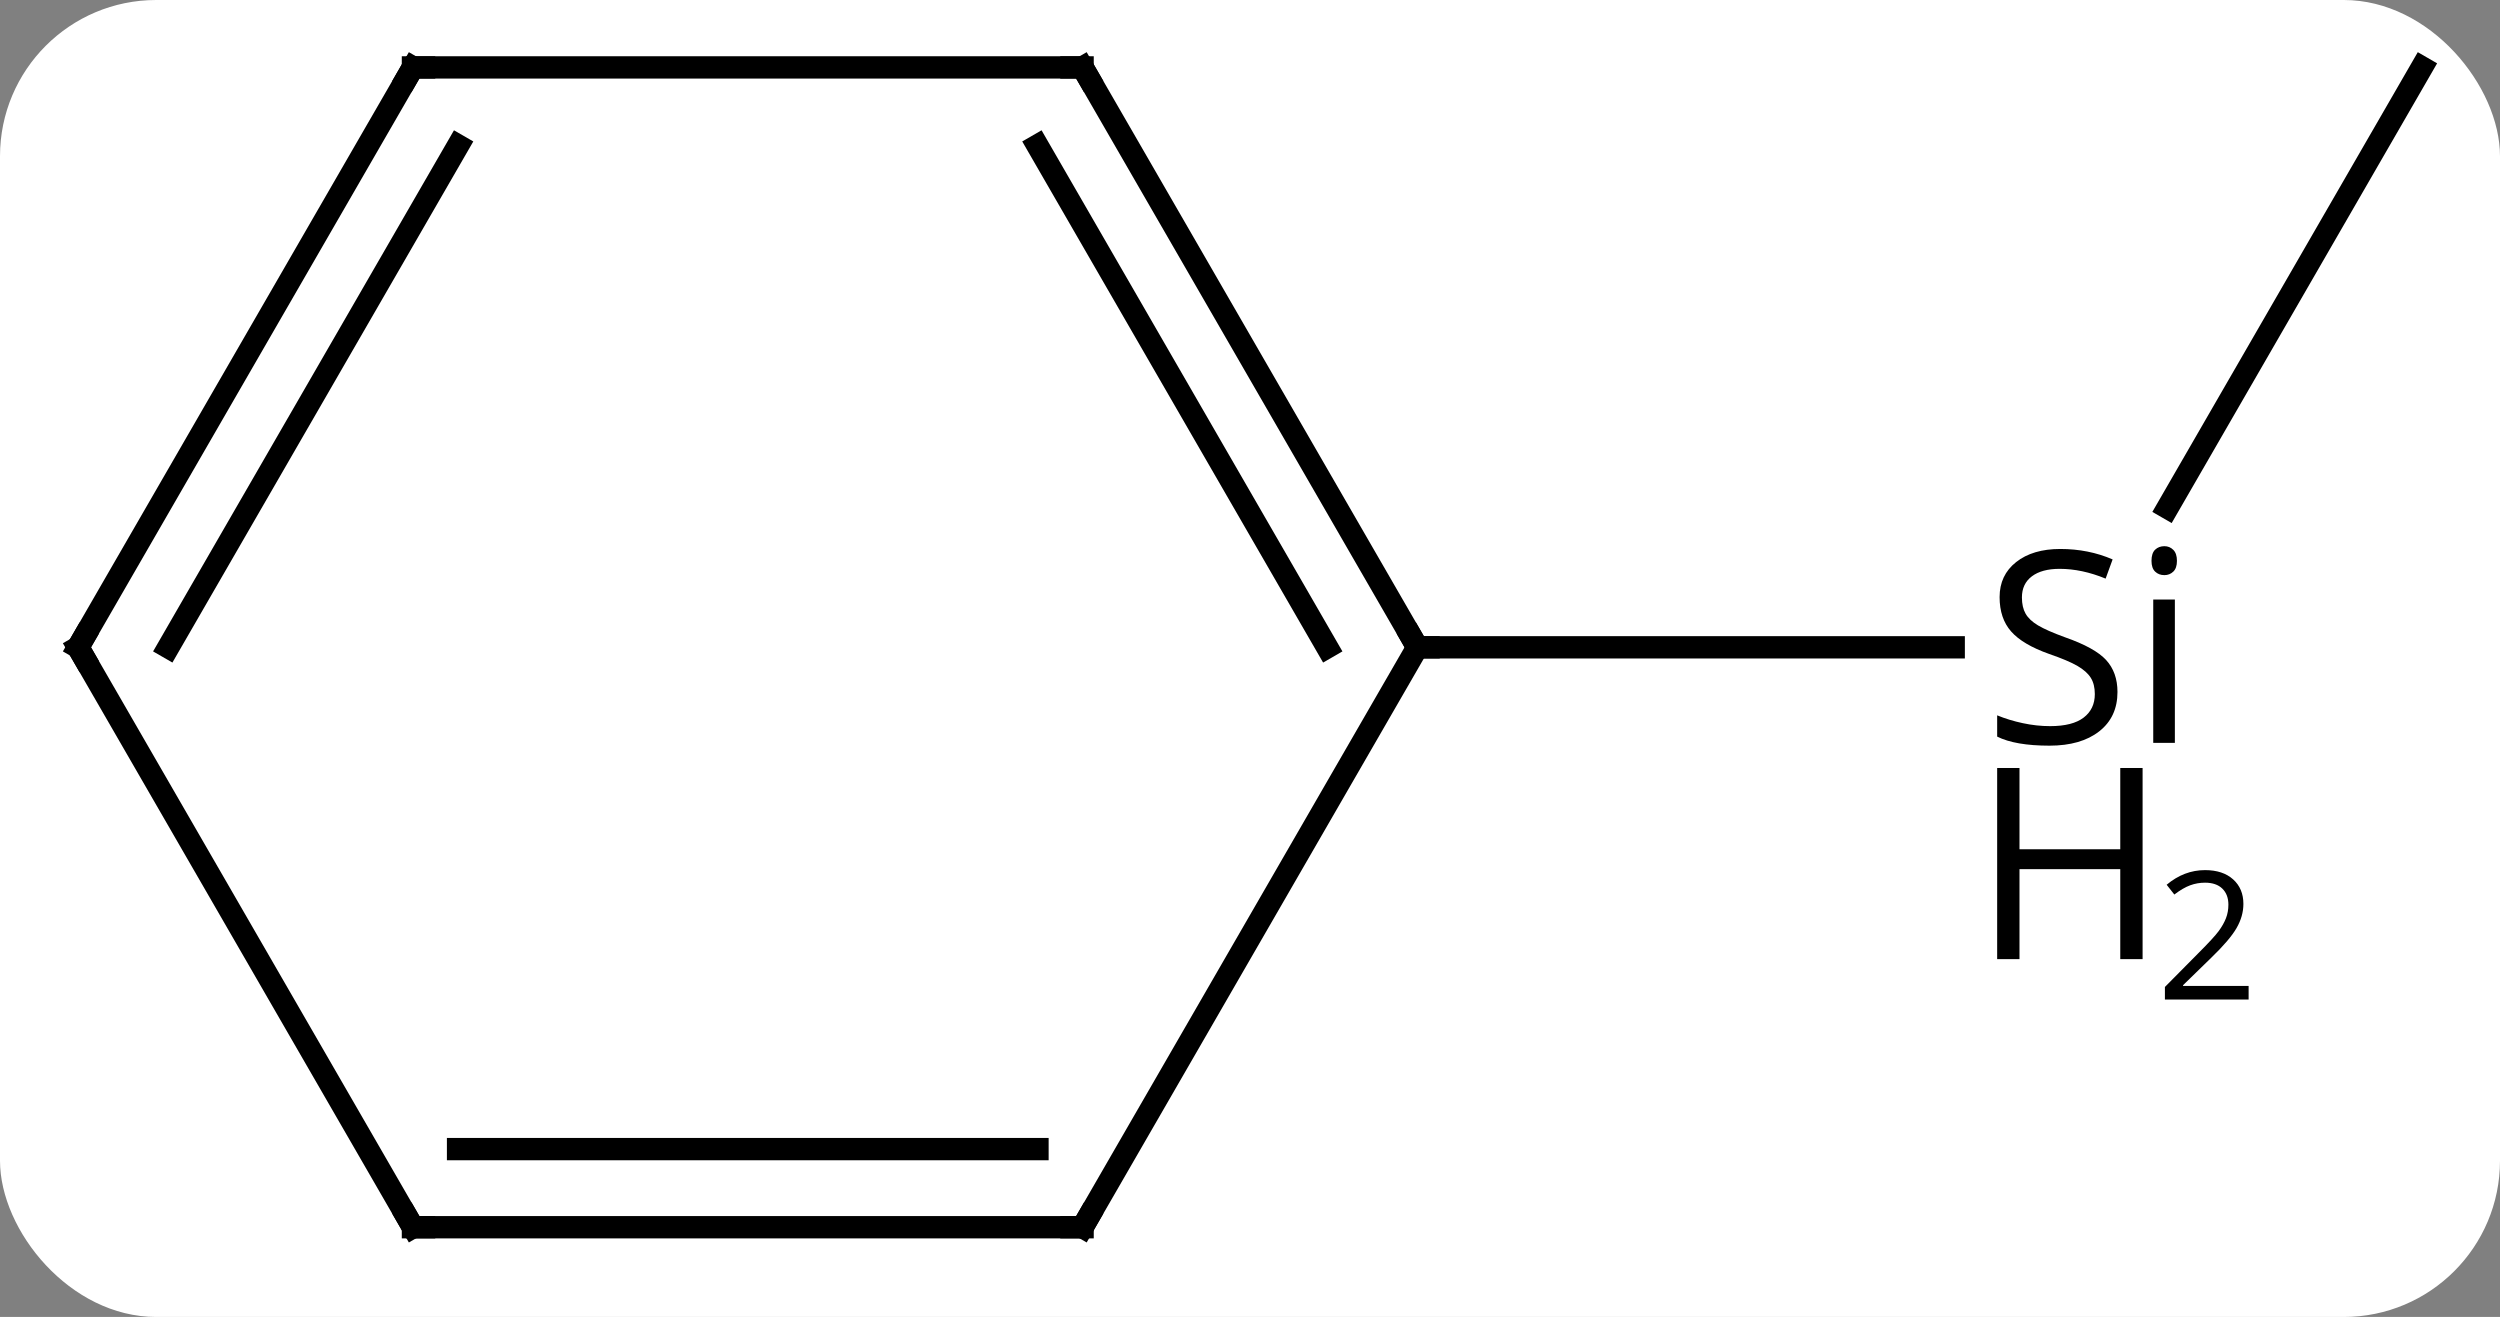 <svg width="112" viewBox="0 0 112 59" style="fill-opacity:1; color-rendering:auto; color-interpolation:auto; text-rendering:auto; stroke:black; stroke-linecap:square; stroke-miterlimit:10; shape-rendering:auto; stroke-opacity:1; fill:black; stroke-dasharray:none; font-weight:normal; stroke-width:1; font-family:'Open Sans'; font-style:normal; stroke-linejoin:miter; font-size:12; stroke-dashoffset:0; image-rendering:auto;" height="59" class="cas-substance-image" xmlns:xlink="http://www.w3.org/1999/xlink" xmlns="http://www.w3.org/2000/svg"><rect x="0" y="0" width="112" height="59" fill="#808080" stroke="none"/><svg class="cas-substance-single-component"><rect y="0" x="0" width="112" stroke="none" ry="7" rx="7" height="59" fill="white" class="cas-substance-group"/><svg y="0" x="0" width="112" viewBox="0 0 112 59" style="fill:black;" height="59" class="cas-substance-single-component-image"><svg><g><g transform="translate(56,29)" style="text-rendering:geometricPrecision; color-rendering:optimizeQuality; color-interpolation:linearRGB; stroke-linecap:butt; image-rendering:optimizeQuality;"><line y2="-25.98" y1="-6.25" x2="52.5" x1="41.108" style="fill:none;"/><line y2="0" y1="0" x2="7.5" x1="31.526" style="fill:none;"/><line y2="-25.98" y1="0" x2="-7.5" x1="7.5" style="fill:none;"/><line y2="-22.48" y1="0" x2="-9.521" x1="3.458" style="fill:none;"/><line y2="25.98" y1="0" x2="-7.5" x1="7.5" style="fill:none;"/><line y2="-25.98" y1="-25.98" x2="-37.5" x1="-7.5" style="fill:none;"/><line y2="25.98" y1="25.98" x2="-37.5" x1="-7.5" style="fill:none;"/><line y2="22.48" y1="22.48" x2="-35.479" x1="-9.521" style="fill:none;"/><line y2="0" y1="-25.98" x2="-52.5" x1="-37.5" style="fill:none;"/><line y2="0" y1="-22.48" x2="-48.459" x1="-35.479" style="fill:none;"/><line y2="0" y1="25.98" x2="-52.5" x1="-37.5" style="fill:none;"/><path style="stroke-linecap:square; stroke:none;" d="M38.863 2 Q38.863 3.125 38.043 3.766 Q37.223 4.406 35.816 4.406 Q34.285 4.406 33.473 4 L33.473 3.047 Q34.004 3.266 34.621 3.398 Q35.238 3.531 35.848 3.531 Q36.848 3.531 37.348 3.148 Q37.848 2.766 37.848 2.094 Q37.848 1.656 37.668 1.367 Q37.488 1.078 37.074 0.836 Q36.66 0.594 35.801 0.297 Q34.613 -0.125 34.098 -0.711 Q33.582 -1.297 33.582 -2.25 Q33.582 -3.234 34.324 -3.82 Q35.066 -4.406 36.301 -4.406 Q37.566 -4.406 38.645 -3.938 L38.332 -3.078 Q37.27 -3.516 36.27 -3.516 Q35.473 -3.516 35.027 -3.18 Q34.582 -2.844 34.582 -2.234 Q34.582 -1.797 34.746 -1.508 Q34.91 -1.219 35.301 -0.984 Q35.691 -0.75 36.504 -0.453 Q37.848 0.016 38.355 0.57 Q38.863 1.125 38.863 2 ZM41.434 4.281 L40.465 4.281 L40.465 -2.141 L41.434 -2.141 L41.434 4.281 ZM40.387 -3.875 Q40.387 -4.219 40.551 -4.375 Q40.715 -4.531 40.965 -4.531 Q41.199 -4.531 41.363 -4.367 Q41.527 -4.203 41.527 -3.875 Q41.527 -3.547 41.363 -3.391 Q41.199 -3.234 40.965 -3.234 Q40.715 -3.234 40.551 -3.391 Q40.387 -3.547 40.387 -3.875 Z"/><path style="stroke-linecap:square; stroke:none;" d="M39.988 13.969 L38.988 13.969 L38.988 9.938 L34.473 9.938 L34.473 13.969 L33.473 13.969 L33.473 5.406 L34.473 5.406 L34.473 9.047 L38.988 9.047 L38.988 5.406 L39.988 5.406 L39.988 13.969 Z"/><path style="stroke-linecap:square; stroke:none;" d="M44.738 15.778 L40.988 15.778 L40.988 15.216 L42.488 13.7 Q43.176 13.012 43.395 12.716 Q43.613 12.419 43.723 12.137 Q43.832 11.856 43.832 11.528 Q43.832 11.075 43.559 10.809 Q43.285 10.544 42.785 10.544 Q42.441 10.544 42.121 10.661 Q41.801 10.778 41.41 11.075 L41.066 10.637 Q41.848 9.981 42.785 9.981 Q43.582 9.981 44.043 10.395 Q44.504 10.809 44.504 11.497 Q44.504 12.044 44.199 12.575 Q43.895 13.106 43.051 13.919 L41.801 15.137 L41.801 15.169 L44.738 15.169 L44.738 15.778 Z"/><path style="fill:none; stroke-miterlimit:5;" d="M7.25 -0.433 L7.5 0 L8 0"/><path style="fill:none; stroke-miterlimit:5;" d="M-7.25 -25.547 L-7.5 -25.98 L-8 -25.98"/><path style="fill:none; stroke-miterlimit:5;" d="M-7.25 25.547 L-7.5 25.98 L-8 25.98"/><path style="fill:none; stroke-miterlimit:5;" d="M-37 -25.98 L-37.5 -25.98 L-37.75 -25.547"/><path style="fill:none; stroke-miterlimit:5;" d="M-37 25.98 L-37.5 25.98 L-37.75 25.547"/><path style="fill:none; stroke-miterlimit:5;" d="M-52.25 -0.433 L-52.5 0 L-52.25 0.433"/></g></g></svg></svg></svg></svg>